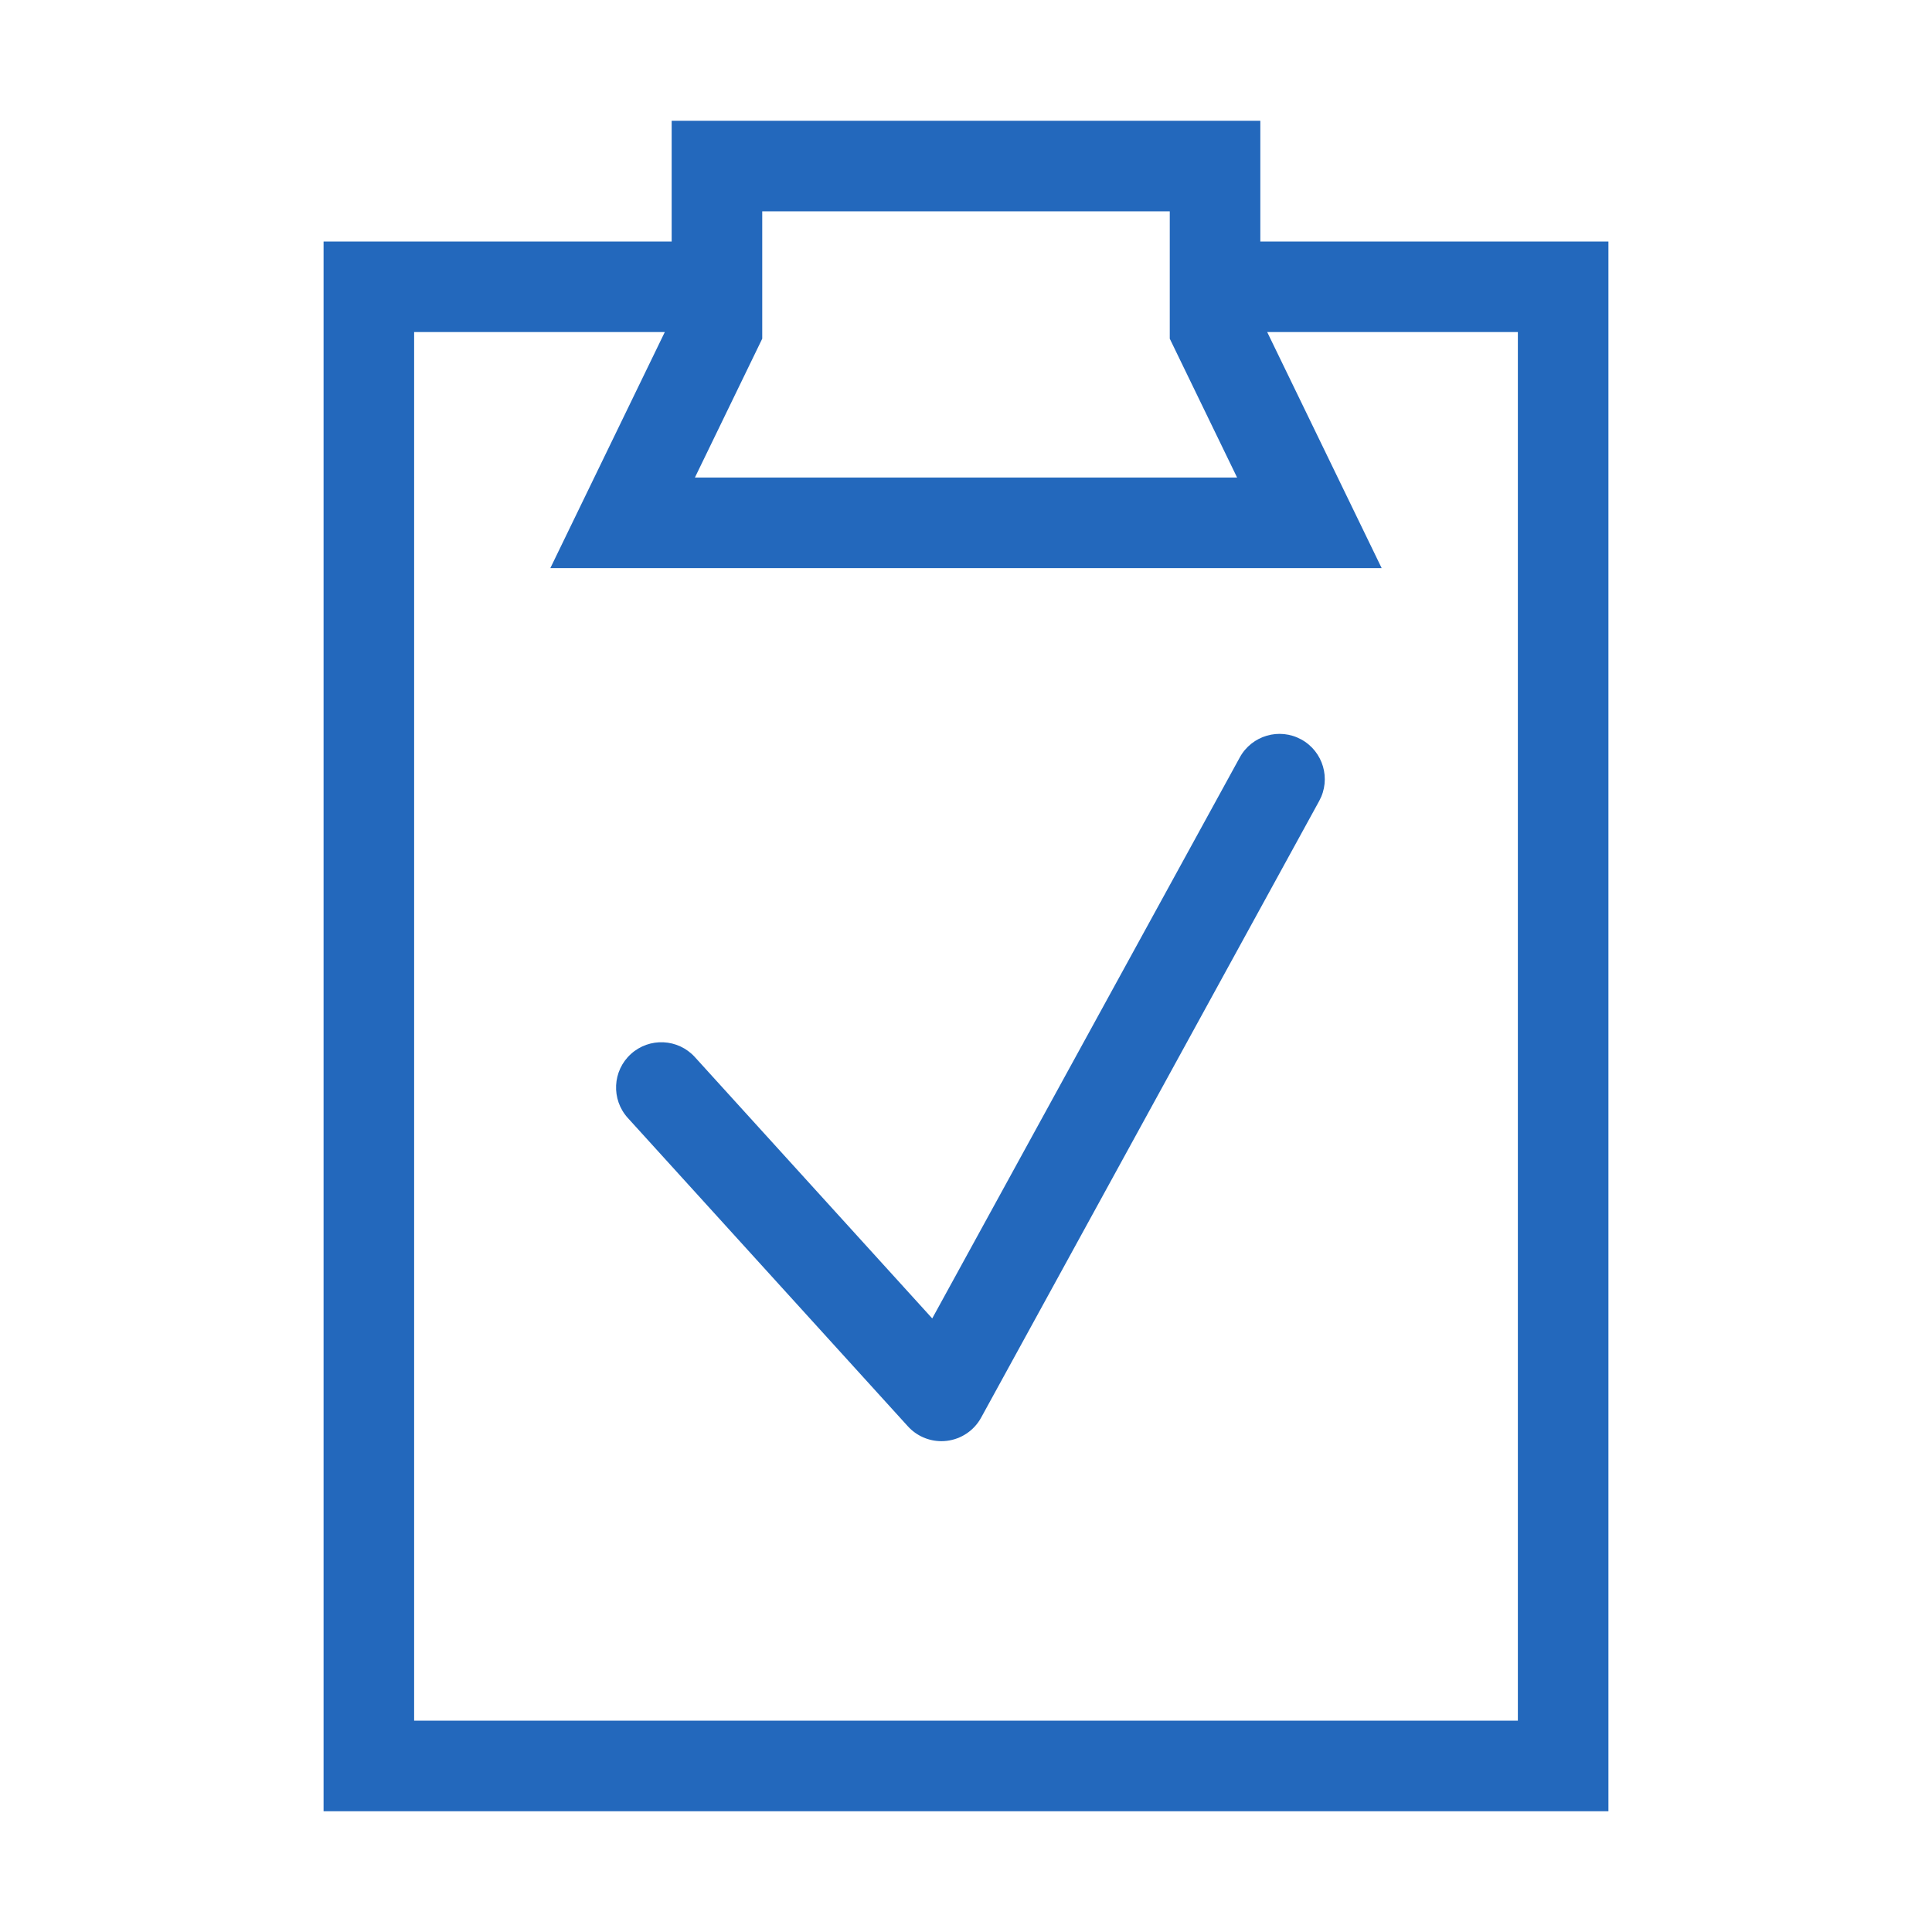 <?xml version="1.0" encoding="utf-8"?>
<!-- Generator: Adobe Illustrator 14.0.0, SVG Export Plug-In . SVG Version: 6.00 Build 43363)  -->
<!DOCTYPE svg PUBLIC "-//W3C//DTD SVG 1.1//EN" "http://www.w3.org/Graphics/SVG/1.1/DTD/svg11.dtd">
<svg version="1.1" id="Ebene_1" xmlns="http://www.w3.org/2000/svg" xmlns:xlink="http://www.w3.org/1999/xlink" x="0px" y="0px"
	 width="1024px" height="1024px" viewBox="0 0 1024 1024" enable-background="new 0 0 1024 1024" xml:space="preserve">
<path fill="#2368BC" d="M668,128V64H356v64H171.5v832h681V128H668z M404,112h216v67.511l35.689,73.601H368.311L404,179.511V112z
	 M804.5,912h-585V176h132.857l-60.667,125.112h440.621L671.643,176H804.5V912z"/>
<g>
	<path fill="#2368BC" d="M498.963,763.848c-6.721,0-13.187-2.825-17.764-7.864L332.761,592.547
		c-8.912-9.812-8.182-24.99,1.63-33.902c9.812-8.912,24.99-8.181,33.902,1.631l125.808,138.52l163.017-297.358
		c6.371-11.624,20.959-15.88,32.582-9.508c11.623,6.372,15.88,20.959,9.508,32.582L520.011,751.385
		c-3.729,6.803-10.518,11.384-18.222,12.296C500.846,763.793,499.901,763.848,498.963,763.848L498.963,763.848z"/>
</g>
</svg>
